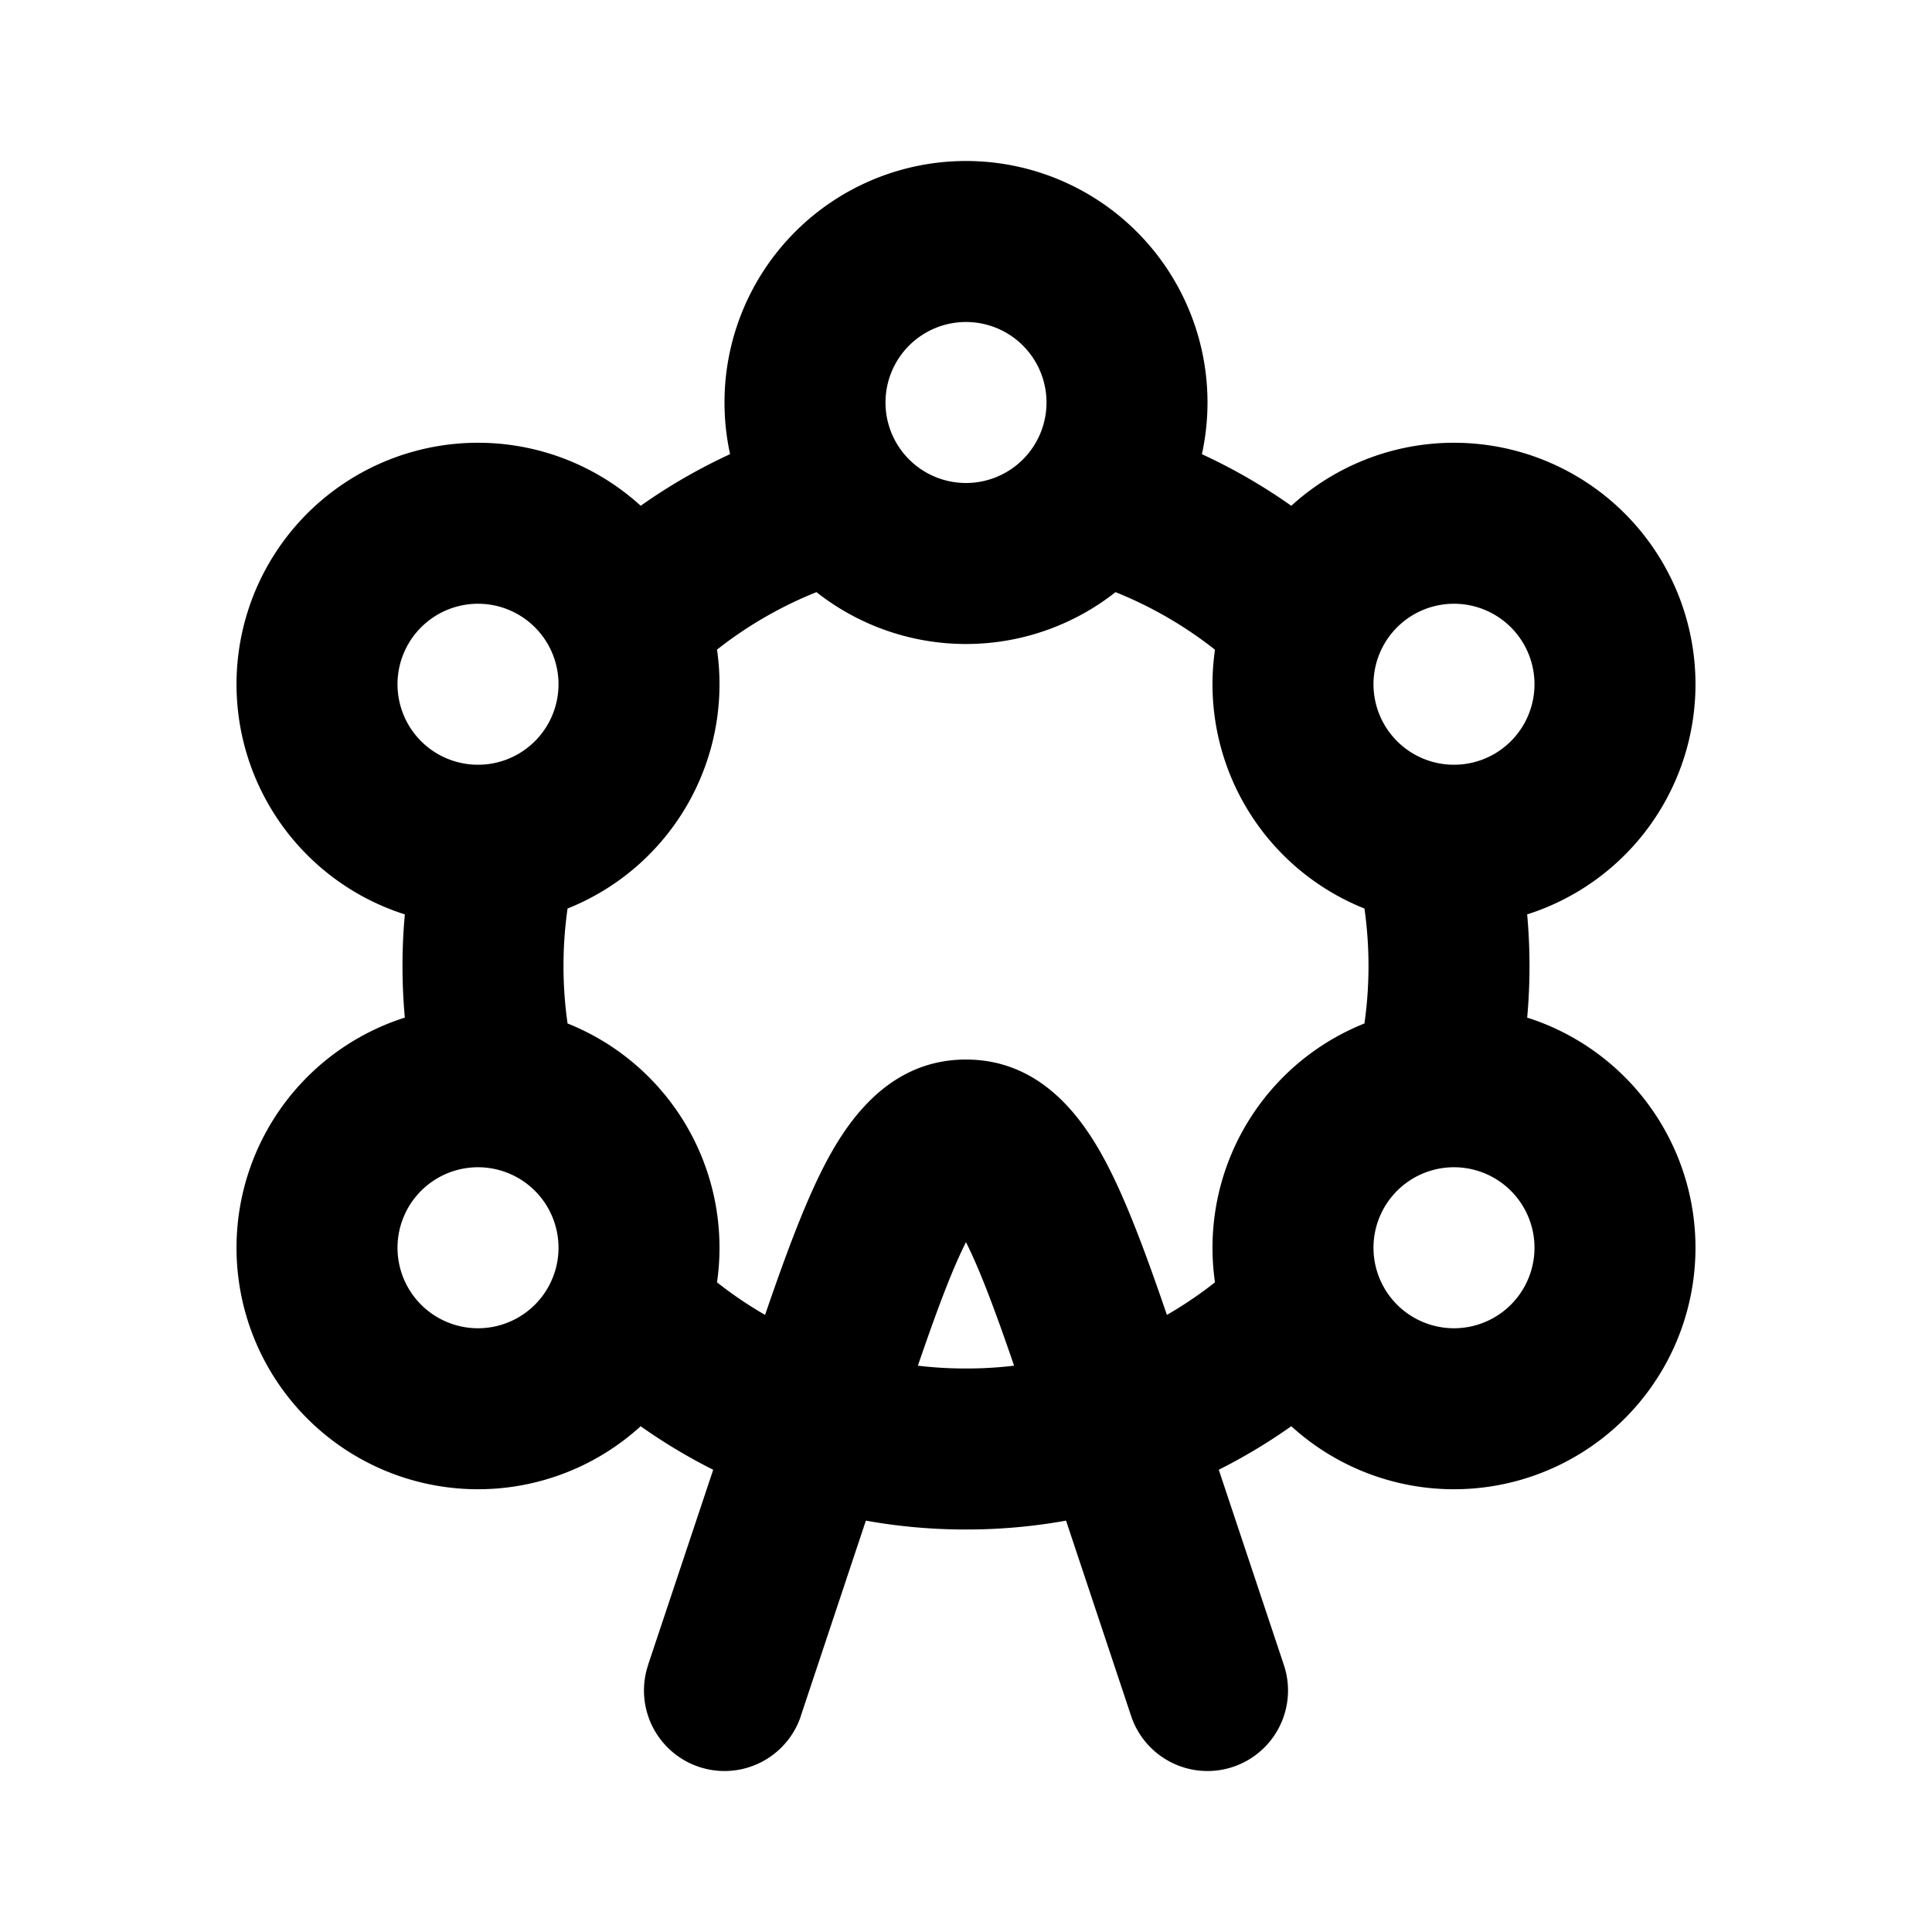 <svg xmlns="http://www.w3.org/2000/svg" width="24" height="24" viewBox="0 0 24 24" fill="none">
    <path fill="currentColor" d="M8.051 20.684a1 1 0 0 0 1.898.632zm6 .632a1 1 0 1 0 1.898-.632zm-3.948-3.624-.95-.316zM12 14.162v-1zM13 5a1 1 0 0 1-1 1v2a3 3 0 0 0 3-3zm-1 1a1 1 0 0 1-1-1H9a3 3 0 0 0 3 3zm-1-1a1 1 0 0 1 1-1V2a3 3 0 0 0-3 3zm1-1a1 1 0 0 1 1 1h2a3 3 0 0 0-3-3zm6.562 5.366A1 1 0 0 1 17.196 9l-1.732 1a3 3 0 0 0 4.098 1.098zM17.196 9a1 1 0 0 1 .366-1.366l-1-1.732A3 3 0 0 0 15.464 10zm.366-1.366A1 1 0 0 1 18.928 8l1.732-1a3 3 0 0 0-4.098-1.098zM18.928 8a1 1 0 0 1-.366 1.366l1 1.732A3 3 0 0 0 20.66 7zm-12.49-.366A1 1 0 0 1 6.804 9l1.732 1a3 3 0 0 0-1.098-4.098zM6.804 9a1 1 0 0 1-1.366.366l-1 1.732A3 3 0 0 0 8.536 10zm-1.366.366A1 1 0 0 1 5.072 8L3.34 7a3 3 0 0 0 1.098 4.098zM5.072 8a1 1 0 0 1 1.366-.366l1-1.732A3 3 0 0 0 3.34 7zm1.366 8.366A1 1 0 0 1 5.072 16L3.34 17a3 3 0 0 0 4.098 1.098zM5.072 16a1 1 0 0 1 .366-1.366l-1-1.732A3 3 0 0 0 3.34 17zm.366-1.366A1 1 0 0 1 6.804 15l1.732-1a3 3 0 0 0-4.098-1.098zM6.804 15a1 1 0 0 1-.366 1.366l1 1.732A3 3 0 0 0 8.536 14zm11.758-.366A1 1 0 0 1 18.928 16l1.732 1a3 3 0 0 0-1.098-4.098zM18.928 16a1 1 0 0 1-1.366.366l-1 1.732A3 3 0 0 0 20.66 17zm-1.366.366A1 1 0 0 1 17.196 15l-1.732-1a3 3 0 0 0 1.098 4.098zM17.196 15a1 1 0 0 1 1.366-.366l1-1.732A3 3 0 0 0 15.464 14zm-8.71-6.558a4.994 4.994 0 0 1 2.188-1.265l-.529-1.928a6.994 6.994 0 0 0-3.064 1.77zm4.84-1.265c.836.23 1.586.671 2.187 1.265L16.92 7.02a6.994 6.994 0 0 0-3.064-1.77zm3.513 3.559c.105.402.161.826.161 1.264h2c0-.61-.078-1.202-.226-1.768zM17 12c0 .438-.056.861-.161 1.264l1.936.504A7.011 7.011 0 0 0 19 12zm-1.487 3.558A4.981 4.981 0 0 1 12 17v2a6.981 6.981 0 0 0 4.919-2.02zM12 17a4.98 4.98 0 0 1-3.513-1.442L7.08 16.98A6.981 6.981 0 0 0 12 19zm-4.839-3.736A5.01 5.01 0 0 1 7 12H5c0 .61.078 1.203.226 1.768zM7 12c0-.438.056-.862.161-1.264l-1.935-.504A7.01 7.01 0 0 0 5 12zm2.154 5.376L8.05 20.684l1.898.632 1.102-3.308zm3.795.632 1.102 3.308 1.898-.632-1.103-3.308zm-1.898 0c.403-1.207.673-2.011.923-2.526.291-.598.326-.32.026-.32v-2c-1.021 0-1.543.867-1.824 1.445-.322.663-.64 1.623-1.022 2.769zm3.795-.632c-.382-1.146-.7-2.107-1.022-2.769-.281-.578-.803-1.445-1.824-1.445v2c-.3 0-.266-.278.025.32.25.515.521 1.32.924 2.526z"/>
</svg>